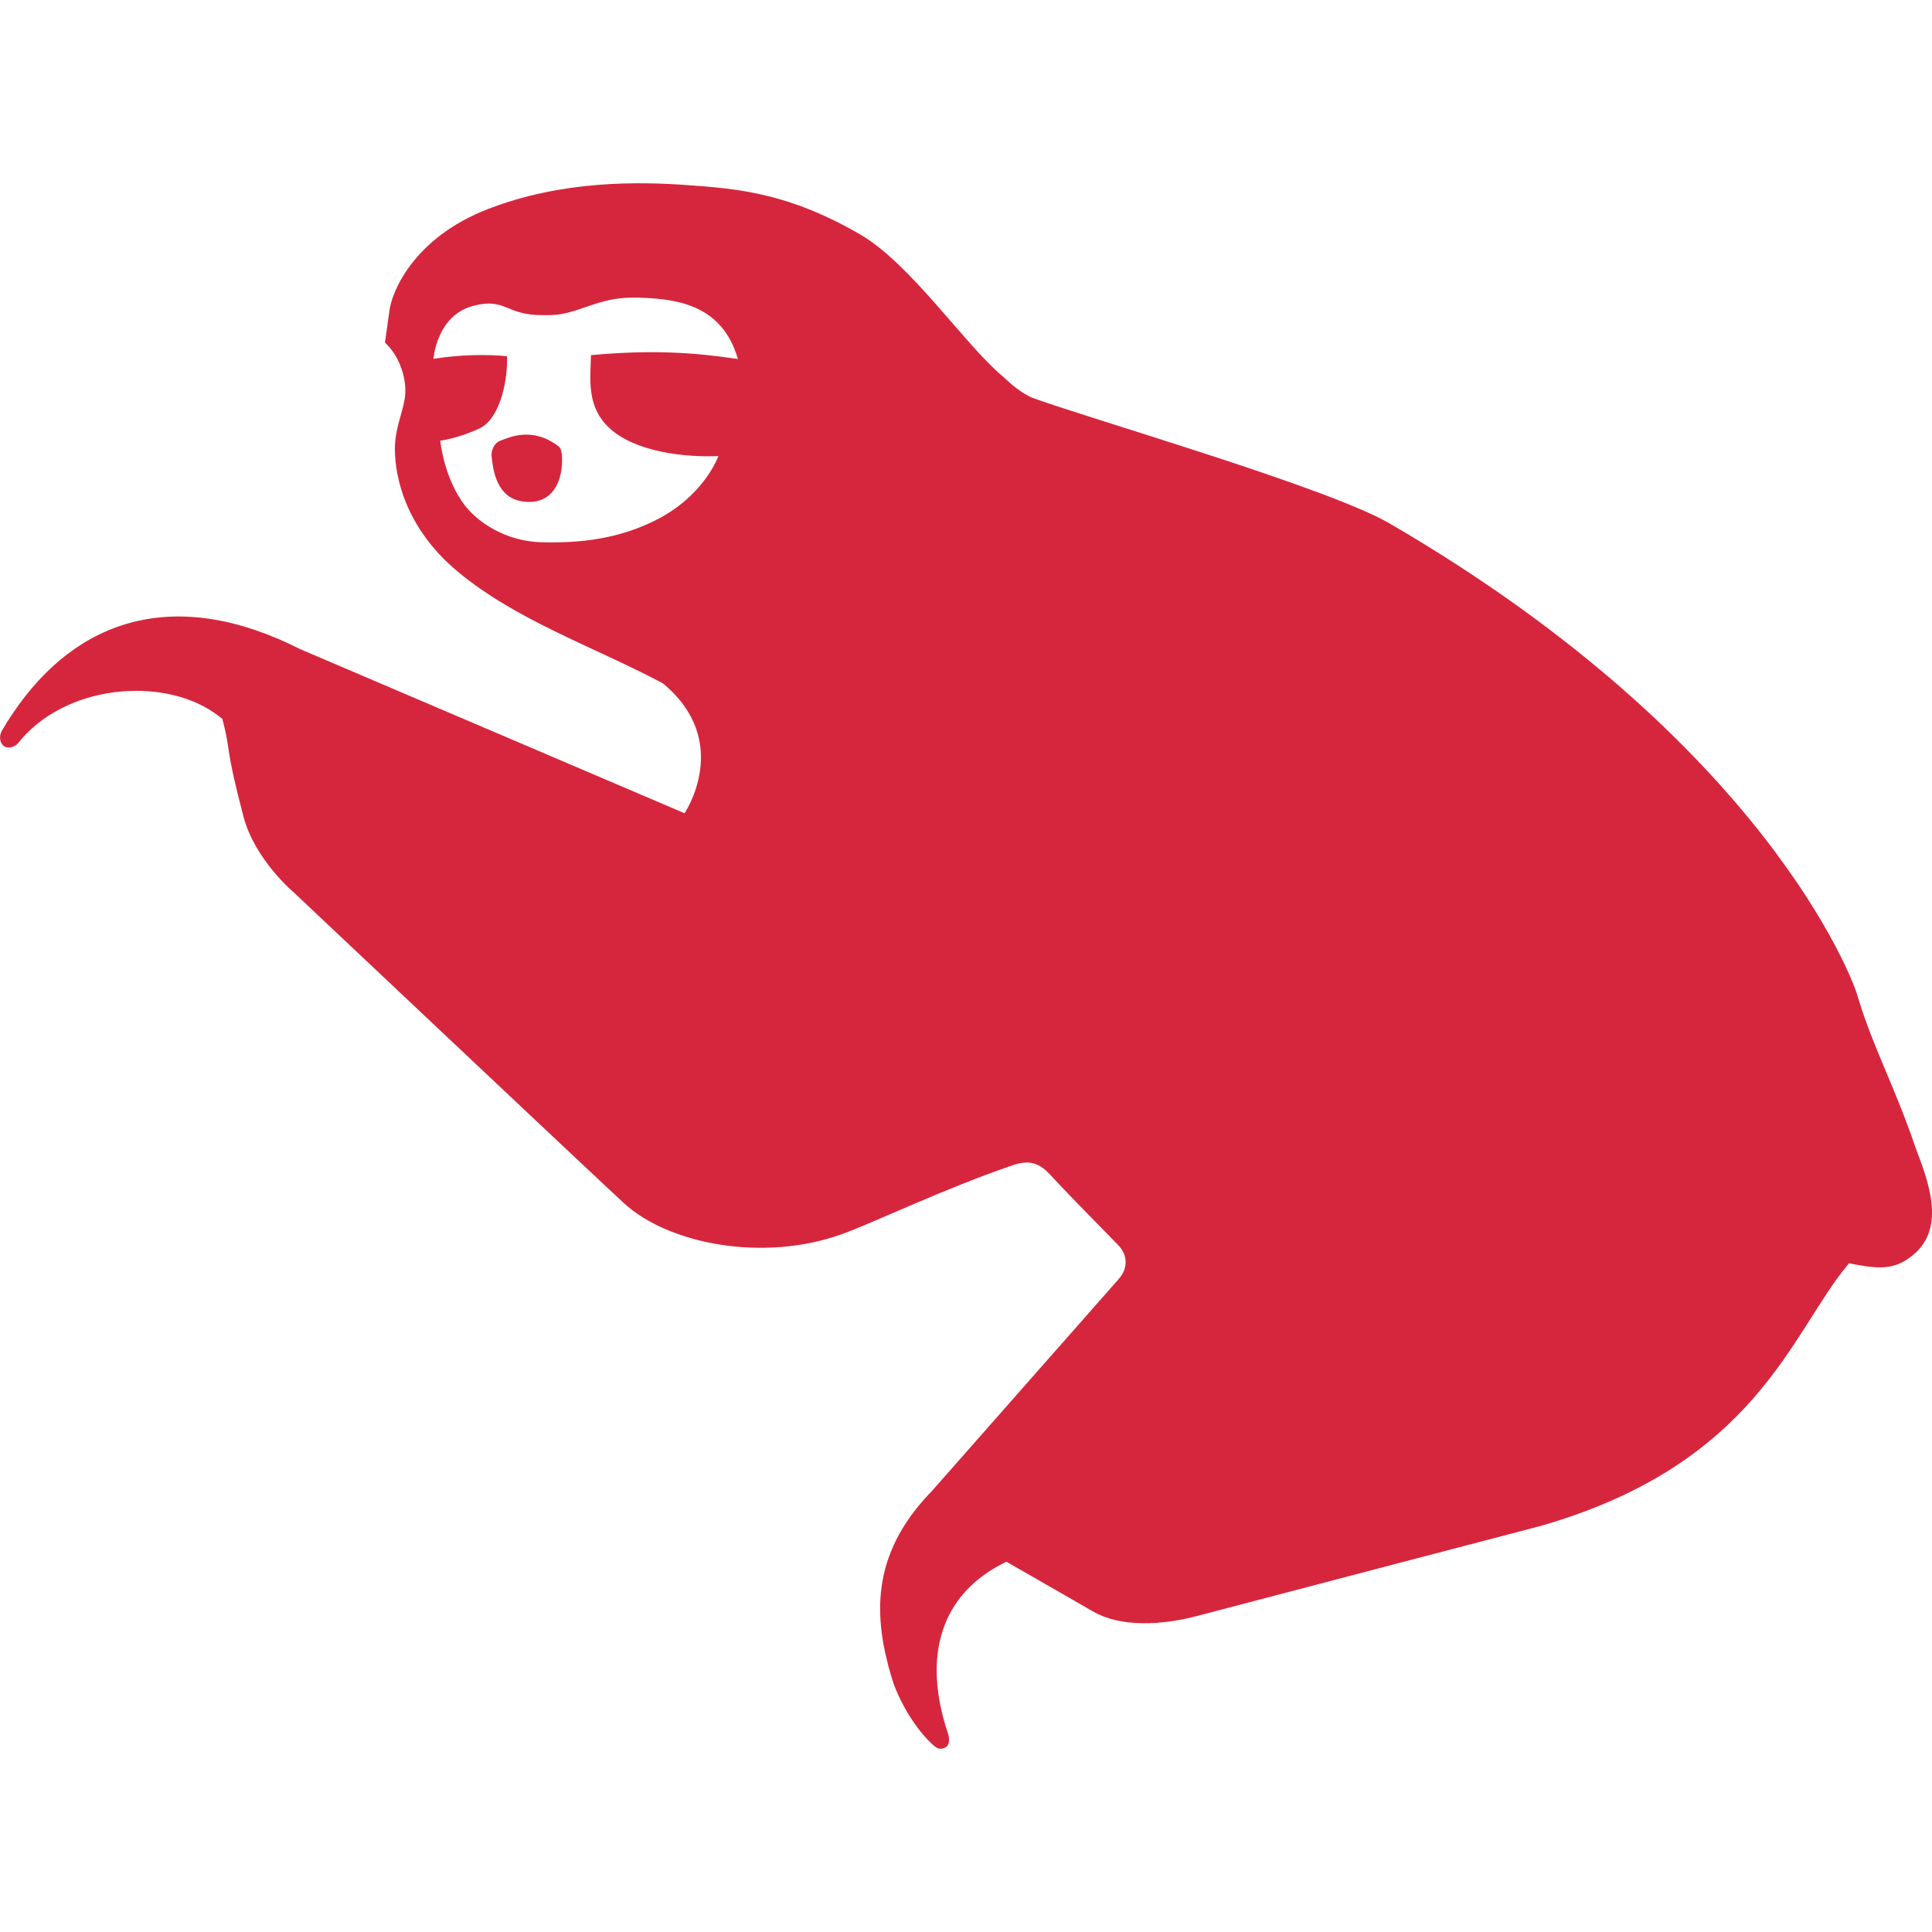 <?xml version="1.0" encoding="UTF-8"?>
<svg width="1200pt" height="1200pt" version="1.1" viewBox="0 0 1200 1200" xmlns="http://www.w3.org/2000/svg">
 <path d="m1189.5 711.98c-13.754-40.02-26.27-61.285-36.277-95.074-1.945-6.574-55.547-155.29-290.02-291.74-39-22.68-189.02-65.785-222.95-78.445-9.254-4.633-15.086-11.004-17.566-13.066-23.09-19.188-57.086-69.949-88.621-88.164-44.305-25.586-75.395-28.32-108.25-30.602-27.938-1.957-75.91-3.18-122.62 14.914-46.754 18.047-60.145 52.176-61.344 63.445l-2.746 19.57c7.609 6.84 12.672 18.84 12.672 29.891 0 10.727-6.504 21.613-6.504 36.109 0 18.527 7.309 49.836 39.086 76.273 36.359 30.191 84.203 46.57 125.66 68.438 0.602 0.383 1.5 0.695 2.281 1.379 42.875 36.109 12.875 80.207 12.875 80.207l-238.77-101.94c-77.41-39.168-138.6-19.176-178.34 39.758-2.914 4.32-3.781 5.629-6.91 10.945-1.848 3.156-1.297 7.465 0.938 9.277 2.965 2.398 7.391 0.637 9.07-1.488 28.98-36.574 89.242-41.543 121.82-18.973 1.703 1.188 3.434 2.461 5.113 3.758 5.641 21.359 1.32 15.949 13.152 60.828 7.129 26.82 31.043 46.848 31.043 46.848s186.37 175.86 205.32 193.25c27.406 25.152 86.125 36.898 135.39 19.141 19.609-7.066 63.312-28.164 105.61-42.637 11.137-3.816 17.004-1.477 24.059 6.156 10.691 11.594 18.422 19.273 41.879 43.32 5.508 5.652 6.742 14.074 0 21.406l-116.39 132.09-0.781 0.758c-36.852 38.809-34.645 77.062-23.617 114.18 4.414 14.855 15.371 33.059 26.508 42.672 2.809 2.484 5.231 1.848 7.379 0.672 2.449-1.883 1.945-6.086 1.211-8.258-16.223-48.168-4.691-87.215 36.238-106.86 19.199 10.969 45.168 25.883 53.41 30.684 21.406 12.457 51.949 6.492 64.859 3.059 39.098-10.332 213.02-55.824 213.02-55.824 134.24-38.281 156.17-119.93 190.74-161.64 0.434-0.562 0.875-1.105 1.273-1.645 18.539 3.637 28.176 4.453 39.805-5.113 21.285-17.496 8.77-47.531 1.27-67.547zm-802.95-440.23c23.773 13.883 59.641 11.496 59.641 11.496s-8.867 25.621-40.812 40.766c-16.512 7.871-36.996 13.715-69.371 12.781-21.312-0.613-40.273-12.023-49.441-25.871-11.281-16.895-13.105-37.211-13.105-37.211s10.633-1.246 24.254-7.559c13.668-6.336 17.844-32.398 17.184-44.891-11.82-1.211-28.477-1.117-45.66 1.609 0 0 1.824-27.047 24.887-32.965 20.062-5.148 19.98 5.988 42.926 5.82 1.355-0.012 3.719-0.023 5.242-0.035 5.051-0.035 11.52-1.633 15.203-2.856 15.422-5.051 22.57-8.641 41.473-7.883 23.051 0.91 49.848 5.207 59.352 38.016-27.469-4.043-53.113-5.856-91.246-2.387-0.289 15.707-4.258 37.293 19.477 51.168z" fill="#d6263d"/>
 <path d="m310.27 273.93c-3.144 1.176-5.231 5.856-4.957 9.059 1.199 13.777 5.426 27.266 20.711 28.645 17.258 1.645 23.914-12.793 23.004-28.812-0.086-0.852-0.383-4.414-2.09-5.578-16.461-12.637-31.004-5.461-36.668-3.312z" fill="#d6263d"/>
</svg>
